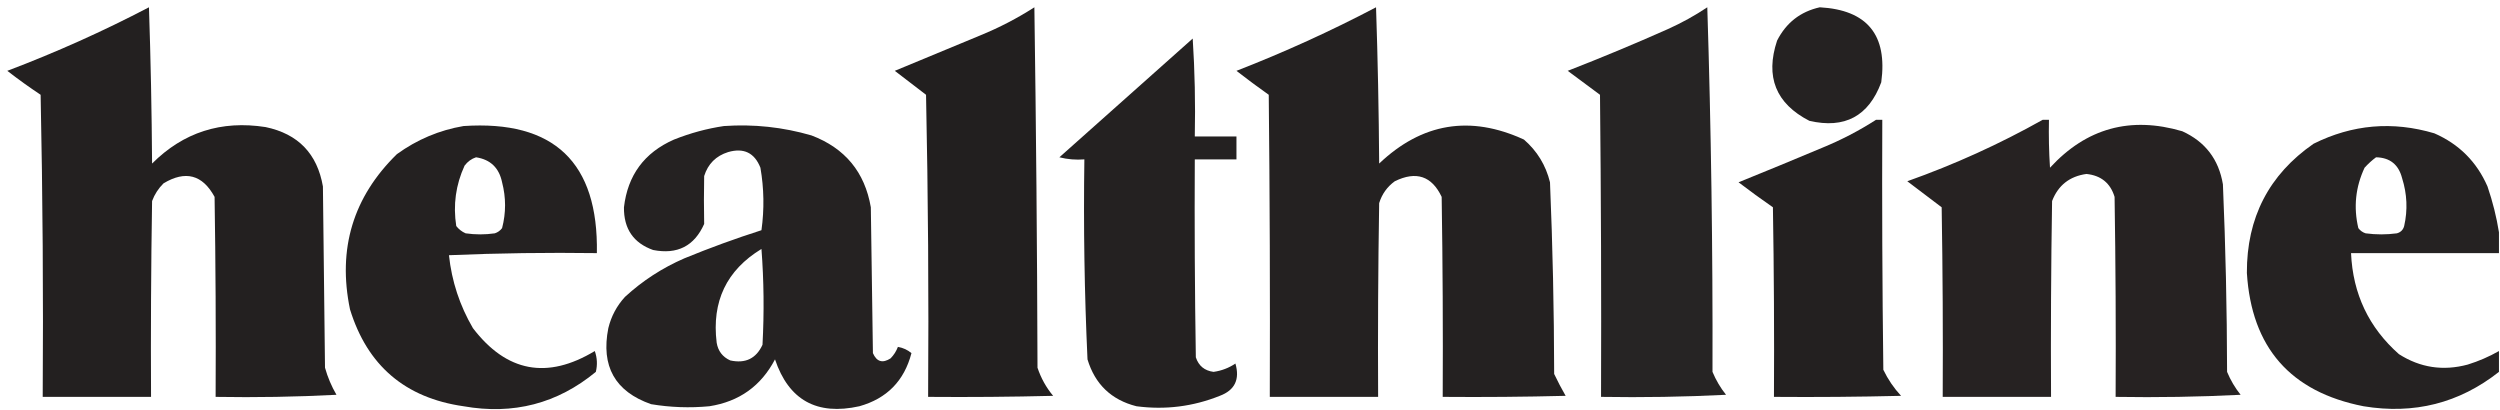 <?xml version="1.0" encoding="UTF-8"?>
<!DOCTYPE svg PUBLIC "-//W3C//DTD SVG 1.1//EN" "http://www.w3.org/Graphics/SVG/1.1/DTD/svg11.dtd">
<svg xmlns="http://www.w3.org/2000/svg" version="1.1" width="1200px" height="197px" style="shape-rendering:geometricPrecision; text-rendering:geometricPrecision; image-rendering:optimizeQuality; fill-rule:evenodd; clip-rule:evenodd" xmlns:xlink="http://www.w3.org/1999/xlink">
<g><path style="opacity:0.976" fill="#201d1d" d="M 873.5,3.5 C 896.259,4.768 906.092,16.768 903,39.5C 896.975,55.764 885.475,61.931 868.5,58C 852.399,49.716 847.232,36.883 853,19.5C 857.36,10.914 864.194,5.58 873.5,3.5 Z"/></g>
<g><path style="opacity:0.982" fill="#201d1d" d="M 71.5,3.5 C 72.332,28.33 72.832,53.33 73,78.5C 88.007,63.499 106.174,57.666 127.5,61C 143.108,64.274 152.274,73.774 155,89.5C 155.333,118.5 155.667,147.5 156,176.5C 157.282,181.064 159.115,185.397 161.5,189.5C 142.178,190.5 122.845,190.833 103.5,190.5C 103.667,158.498 103.5,126.498 103,94.5C 97.195,83.845 89.028,81.678 78.5,88C 76.031,90.441 74.198,93.274 73,96.5C 72.5,127.832 72.333,159.165 72.5,190.5C 55.167,190.5 37.833,190.5 20.5,190.5C 20.833,142.162 20.5,93.829 19.5,45.5C 14.027,41.861 8.694,38.027 3.5,34C 26.818,25.172 49.485,15.005 71.5,3.5 Z"/></g>
<g><path style="opacity:0.988" fill="#201d1d" d="M 496.5,3.5 C 497.333,60.999 497.833,118.665 498,176.5C 499.665,181.49 502.165,185.99 505.5,190C 485.503,190.5 465.503,190.667 445.5,190.5C 445.833,142.162 445.5,93.829 444.5,45.5C 439.5,41.667 434.5,37.833 429.5,34C 443.133,28.342 456.799,22.675 470.5,17C 479.668,13.251 488.335,8.751 496.5,3.5 Z"/></g>
<g><path style="opacity:0.983" fill="#211e1e" d="M 660.5,3.5 C 661.332,28.33 661.832,53.33 662,78.5C 682.563,58.981 705.729,55.148 731.5,67C 737.827,72.481 741.993,79.314 744,87.5C 745.278,118.136 745.945,148.803 746,179.5C 747.706,183.079 749.539,186.579 751.5,190C 731.836,190.5 712.169,190.667 692.5,190.5C 692.667,158.498 692.5,126.498 692,94.5C 687.245,84.47 679.745,81.97 669.5,87C 665.839,89.662 663.339,93.162 662,97.5C 661.5,128.498 661.333,159.498 661.5,190.5C 644.167,190.5 626.833,190.5 609.5,190.5C 609.667,142.166 609.5,93.832 609,45.5C 603.744,41.789 598.578,37.955 593.5,34C 616.448,25.078 638.781,14.911 660.5,3.5 Z"/></g>
<g><path style="opacity:0.972" fill="#201e1e" d="M 819.5,3.5 C 821.33,61.491 822.164,119.825 822,178.5C 823.663,182.496 825.829,186.163 828.5,189.5C 808.511,190.5 788.511,190.833 768.5,190.5C 768.667,142.166 768.5,93.832 768,45.5C 762.833,41.667 757.667,37.833 752.5,34C 768.628,27.732 784.628,21.066 800.5,14C 807.217,10.979 813.551,7.48 819.5,3.5 Z"/></g>
<g><path style="opacity:0.978" fill="#201d1d" d="M 572.5,18.5 C 573.496,33.991 573.83,49.658 573.5,65.5C 580.167,65.5 586.833,65.5 593.5,65.5C 593.5,69.167 593.5,72.833 593.5,76.5C 586.833,76.5 580.167,76.5 573.5,76.5C 573.333,108.168 573.5,139.835 574,171.5C 575.327,175.59 578.16,177.923 582.5,178.5C 586.315,177.972 589.815,176.638 593,174.5C 595.206,182.128 592.706,187.295 585.5,190C 572.641,195.156 559.308,196.823 545.5,195C 533.441,191.941 525.608,184.441 522,172.5C 520.529,140.549 520.029,108.549 520.5,76.5C 516.445,76.824 512.445,76.491 508.5,75.5C 529.853,56.478 551.187,37.478 572.5,18.5 Z"/></g>
<g><path style="opacity:0.982" fill="#201d1d" d="M 900.5,57.5 C 901.5,57.5 902.5,57.5 903.5,57.5C 903.333,97.501 903.5,137.501 904,177.5C 906.215,182.1 909.048,186.266 912.5,190C 892.169,190.5 871.836,190.667 851.5,190.5C 851.667,160.165 851.5,129.832 851,99.5C 845.411,95.622 839.911,91.622 834.5,87.5C 847.84,82.106 861.173,76.606 874.5,71C 883.668,67.251 892.335,62.751 900.5,57.5 Z"/></g>
<g><path style="opacity:0.975" fill="#211d1d" d="M 980.5,57.5 C 981.5,57.5 982.5,57.5 983.5,57.5C 983.334,65.174 983.5,72.841 984,80.5C 1001.45,61.512 1022.61,55.678 1047.5,63C 1058.51,68.012 1065.01,76.512 1067,88.5C 1068.28,118.47 1068.94,148.47 1069,178.5C 1070.66,182.496 1072.83,186.163 1075.5,189.5C 1055.51,190.5 1035.51,190.833 1015.5,190.5C 1015.67,158.498 1015.5,126.498 1015,94.5C 1012.99,87.896 1008.49,84.229 1001.5,83.5C 993.41,84.62 987.91,88.953 985,96.5C 984.5,127.832 984.333,159.165 984.5,190.5C 967.167,190.5 949.833,190.5 932.5,190.5C 932.667,160.165 932.5,129.832 932,99.5C 926.5,95.333 921,91.167 915.5,87C 938.102,78.977 959.769,69.144 980.5,57.5 Z"/></g>
<g><path style="opacity:0.977" fill="#201d1d" d="M 222.5,60.5 C 265.939,57.605 287.272,77.938 286.5,121.5C 262.824,121.167 239.157,121.5 215.5,122.5C 216.827,134.981 220.66,146.648 227,157.5C 243.139,178.616 262.639,182.283 285.5,168.5C 286.657,171.784 286.824,175.118 286,178.5C 267.538,193.73 246.371,199.23 222.5,195C 194.494,190.992 176.328,175.492 168,148.5C 161.973,119.414 169.473,94.581 190.5,74C 200.18,66.989 210.846,62.489 222.5,60.5 Z M 228.5,75.5 C 235.39,76.555 239.557,80.555 241,87.5C 242.908,94.856 242.908,102.19 241,109.5C 240.097,110.701 238.931,111.535 237.5,112C 232.833,112.667 228.167,112.667 223.5,112C 221.714,111.215 220.214,110.049 219,108.5C 217.429,98.385 218.762,88.718 223,79.5C 224.5,77.531 226.333,76.198 228.5,75.5 Z"/></g>
<g><path style="opacity:0.976" fill="#201d1d" d="M 347.5,60.5 C 361.797,59.51 375.797,61.01 389.5,65C 405.604,71.099 415.104,82.599 418,99.5C 418.333,122.833 418.667,146.167 419,169.5C 420.816,173.663 423.649,174.497 427.5,172C 429.041,170.421 430.208,168.587 431,166.5C 433.501,166.95 435.667,167.95 437.5,169.5C 434.037,182.797 425.703,191.297 412.5,195C 392.074,199.544 378.574,192.044 372,172.5C 365.32,185.264 354.82,192.764 340.5,195C 331.105,195.886 321.772,195.553 312.5,194C 295.211,187.939 288.378,175.773 292,157.5C 293.392,151.786 296.059,146.786 300,142.5C 308.422,134.758 317.922,128.592 328.5,124C 340.642,119.008 352.975,114.508 365.5,110.5C 366.895,100.456 366.729,90.456 365,80.5C 362.166,73.334 356.999,70.834 349.5,73C 343.667,74.833 339.833,78.667 338,84.5C 337.847,92.173 337.847,99.84 338,107.5C 333.28,118.111 325.113,122.278 313.5,120C 304.049,116.64 299.382,109.807 299.5,99.5C 301.292,84.083 309.292,73.25 323.5,67C 331.37,63.868 339.37,61.702 347.5,60.5 Z M 365.5,119.5 C 366.661,134.661 366.828,149.994 366,165.5C 362.945,172.11 357.778,174.61 350.5,173C 346.835,171.332 344.668,168.499 344,164.5C 341.572,144.696 348.738,129.696 365.5,119.5 Z"/></g>
<g><path style="opacity:0.976" fill="#201d1d" d="M 1199.5,111.5 C 1199.5,114.833 1199.5,118.167 1199.5,121.5C 1175.83,121.5 1152.17,121.5 1128.5,121.5C 1129.36,141.054 1137.03,157.221 1151.5,170C 1161.71,176.507 1172.71,178.174 1184.5,175C 1189.79,173.354 1194.79,171.187 1199.5,168.5C 1199.5,171.833 1199.5,175.167 1199.5,178.5C 1180.44,193.515 1158.78,199.015 1134.5,195C 1099.38,188.114 1080.72,166.781 1078.5,131C 1078.4,104.526 1089.07,83.859 1110.5,69C 1129.15,59.714 1148.48,58.047 1168.5,64C 1180.33,69.167 1188.83,77.667 1194,89.5C 1196.49,96.812 1198.33,104.145 1199.5,111.5 Z M 1140.5,75.5 C 1147.15,75.639 1151.31,78.972 1153,85.5C 1155.41,93.117 1155.75,100.783 1154,108.5C 1153.5,110.333 1152.33,111.5 1150.5,112C 1145.5,112.667 1140.5,112.667 1135.5,112C 1134.07,111.535 1132.9,110.701 1132,109.5C 1129.64,99.489 1130.64,89.822 1135,80.5C 1136.73,78.598 1138.56,76.931 1140.5,75.5 Z"/></g>
</svg>

